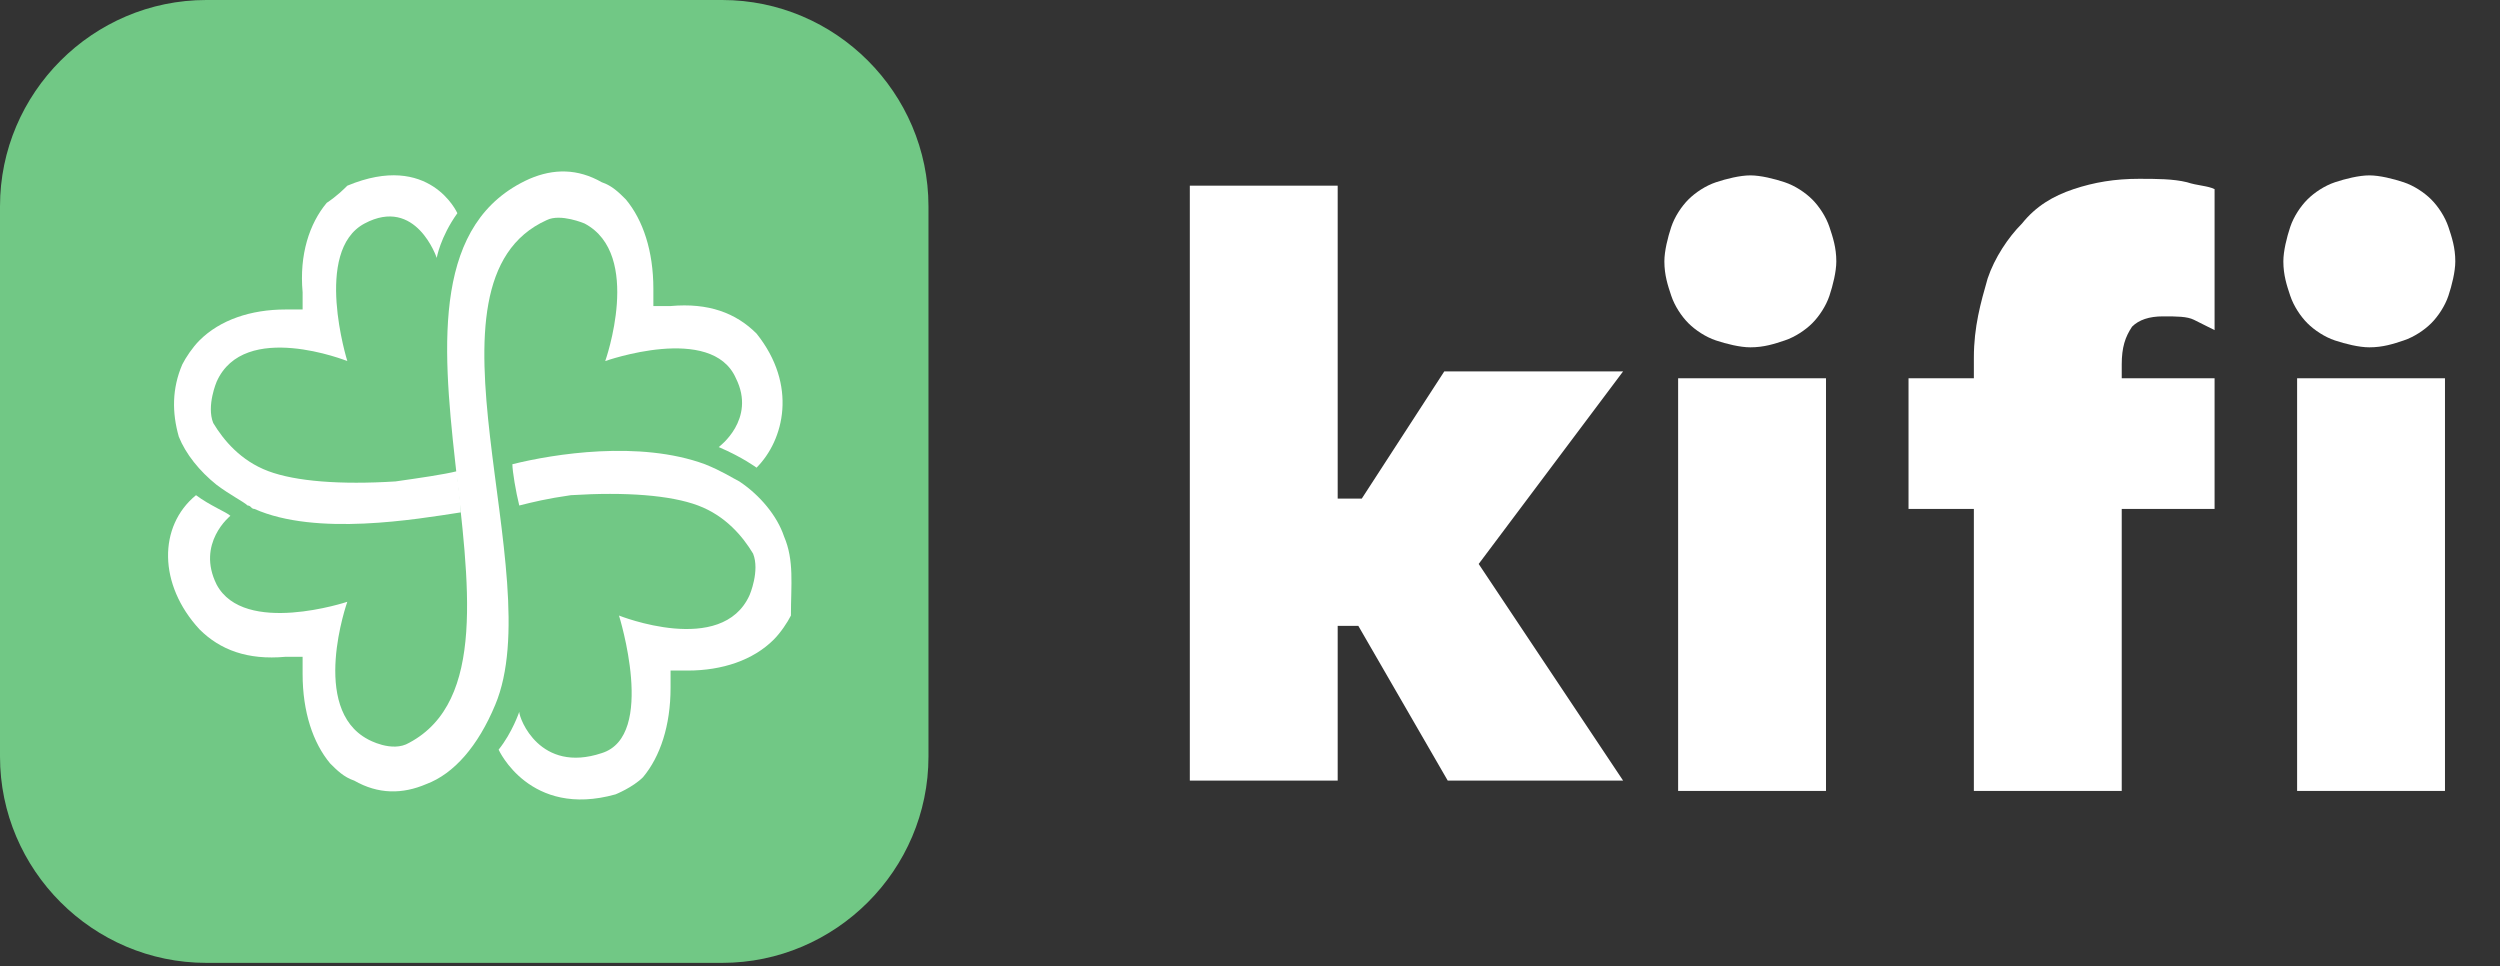 <svg xmlns="http://www.w3.org/2000/svg" viewBox="0 0 72.7 28.1" width="72.7px" height="28.1px">
<rect x="0" y="0" width="72.7" height="28.1" fill="#333333" stroke="none"/>
<g fill="#FFF">
<path d="M38.9,14.5h0.7l2.4-3.7h5.2L43,16.4l4.2,6.3h-5.1l-2.6-4.5h-0.6v4.5h-4.3V5.4h4.3V14.5z"/>
<path d="M50.9,5.1c0.3,0,0.7,0.1,1,0.2c0.3,0.1,0.6,0.3,0.8,0.5c0.2,0.2,0.4,0.5,0.5,0.8c0.1,0.3,0.2,0.6,0.2,1c0,0.3-0.1,0.7-0.2,1c-0.1,0.3-0.3,0.6-0.5,0.8c-0.2,0.2-0.5,0.4-0.8,0.5c-0.3,0.1-0.6,0.2-1,0.2c-0.3,0-0.7-0.1-1-0.2c-0.3-0.1-0.6-0.3-0.8-0.5c-0.2-0.2-0.4-0.5-0.5-0.8c-0.1-0.3-0.2-0.6-0.2-1c0-0.3,0.1-0.7,0.2-1c0.1-0.3,0.3-0.6,0.5-0.8c0.2-0.2,0.5-0.4,0.8-0.5C50.2,5.2,50.6,5.1,50.9,5.1z M53.1,23h-4.3v-12h4.3V23z"/>
<path d="M64.4,11h-2.7v-0.4c0-0.5,0.1-0.8,0.3-1.1c0.2-0.2,0.5-0.3,0.9-0.3c0.4,0,0.7,0,0.9,0.1c0.2,0.1,0.4,0.2,0.6,0.3V5.5c-0.2-0.1-0.5-0.1-0.8-0.2c-0.4-0.1-0.9-0.1-1.4-0.1c-0.7,0-1.3,0.1-1.9,0.3c-0.6,0.2-1.1,0.5-1.5,1c-0.4,0.4-0.8,1-1,1.6c-0.2,0.7-0.4,1.4-0.4,2.3V11h-1.9v3.8h1.9v8.2h4.3v-8.2h2.7V11z"/>
<path d="M68.9,5.1c0.3,0,0.7,0.1,1,0.2c0.3,0.1,0.6,0.3,0.8,0.5c0.2,0.2,0.4,0.5,0.5,0.8c0.1,0.3,0.2,0.6,0.2,1c0,0.3-0.1,0.7-0.2,1c-0.1,0.3-0.3,0.6-0.5,0.8c-0.2,0.2-0.5,0.4-0.8,0.5c-0.3,0.1-0.6,0.2-1,0.2c-0.3,0-0.7-0.1-1-0.2c-0.3-0.1-0.6-0.3-0.8-0.5c-0.2-0.2-0.4-0.5-0.5-0.8c-0.1-0.3-0.2-0.6-0.2-1c0-0.3,0.1-0.7,0.2-1c0.1-0.3,0.3-0.6,0.5-0.8c0.2-0.2,0.5-0.4,0.8-0.5C68.2,5.2,68.6,5.1,68.9,5.1z M71.1,23h-4.3v-12h4.3V23z"/>
</g>
<path fill="#71C885" d="M27,6c0-3.3-2.7-6-6-6H6c-3.3,0-6,2.7-6,6v16c0,3.3,2.7,6,6,6h15c3.3,0,6-2.7,6-6V6z"/>
<g fill="#FFF">
<path d="M6.3,14.1C6.3,14.1,6.3,14.1,6.3,14.1C6.4,14.2,6.4,14.2,6.3,14.1c0.4,0.3,0.8,0.5,0.9,0.6c0.1,0,0.1,0.1,0.2,0.1c1.8,0.8,4.7,0.3,6,0.1c0-0.4-0.1-0.8-0.1-1.2c-0.4,0.1-1.1,0.2-1.8,0.3c-1.6,0.1-2.9,0-3.7-0.3c-0.8-0.3-1.3-0.9-1.6-1.4c-0.2-0.5,0.1-1.2,0.1-1.2c0.8-1.8,3.8-0.6,3.8-0.6s-1-3.2,0.5-4c1.5-0.8,2.1,1,2.1,1c0,0,0.1-0.6,0.6-1.3c0,0-0.8-1.8-3.2-0.8C10,5.5,9.8,5.7,9.5,5.9C9,6.5,8.7,7.4,8.8,8.5c0,0.2,0,0.4,0,0.5c-0.1,0-0.3,0-0.5,0c-1,0-1.9,0.3-2.5,0.9c-0.2,0.2-0.4,0.5-0.5,0.7C5,11.3,5,12,5.2,12.7C5.4,13.2,5.8,13.7,6.3,14.1z"/>
<path d="M22.8,15.6c-0.2-0.6-0.7-1.2-1.3-1.6c-0.2-0.1-0.5-0.3-1-0.5c-1.9-0.7-4.4-0.3-5.6,0c0,0.2,0.1,0.8,0.2,1.2c0.4-0.1,0.8-0.2,1.5-0.3c1.6-0.1,2.9,0,3.7,0.3c0.8,0.3,1.3,0.9,1.6,1.4c0.2,0.5-0.1,1.2-0.1,1.2c-0.8,1.8-3.8,0.6-3.8,0.6s1.1,3.5-0.5,4c-1.8,0.6-2.4-1-2.4-1.2c0,0-0.2,0.6-0.6,1.1c0,0,0.9,2,3.4,1.3c0,0,0.5-0.2,0.8-0.5c0.5-0.6,0.8-1.5,0.8-2.6c0-0.2,0-0.4,0-0.5c0.1,0,0.3,0,0.5,0c1,0,1.9-0.3,2.5-0.9c0.2-0.2,0.4-0.5,0.5-0.7C23,17,23.1,16.3,22.8,15.6z"/>
<path d="M21.4,11c0.6,1.2-0.5,2-0.5,2c0.7,0.3,1.1,0.6,1.1,0.6c0.8-0.8,1.2-2.4,0-3.9c-0.6-0.6-1.4-0.9-2.5-0.8c-0.2,0-0.3,0-0.5,0c0-0.2,0-0.3,0-0.5c0-1.1-0.3-2-0.8-2.6c-0.2-0.2-0.4-0.4-0.7-0.5c-0.7-0.4-1.4-0.4-2.1-0.1c-5.6,2.5,1,14-3.5,16.4c-0.5,0.3-1.2-0.1-1.2-0.1c-1.7-0.9-0.6-4-0.6-4s-3,1-3.8-0.5c-0.6-1.2,0.4-2,0.4-2c-0.1-0.1-0.6-0.3-1-0.6c-1.1,0.9-1.1,2.6,0.1,3.9c0.6,0.6,1.4,0.9,2.5,0.8c0.2,0,0.3,0,0.5,0c0,0.2,0,0.3,0,0.5c0,1.1,0.3,2,0.8,2.6c0.2,0.2,0.4,0.4,0.7,0.5c0.7,0.4,1.4,0.4,2.1,0.1c0.8-0.3,1.5-1.1,2-2.3c1.6-3.8-2.5-12.3,1.5-14.1C16.3,6.2,17,6.5,17,6.5c1.7,0.9,0.6,4,0.6,4S20.7,9.4,21.4,11z"/>
</g>
</svg>
